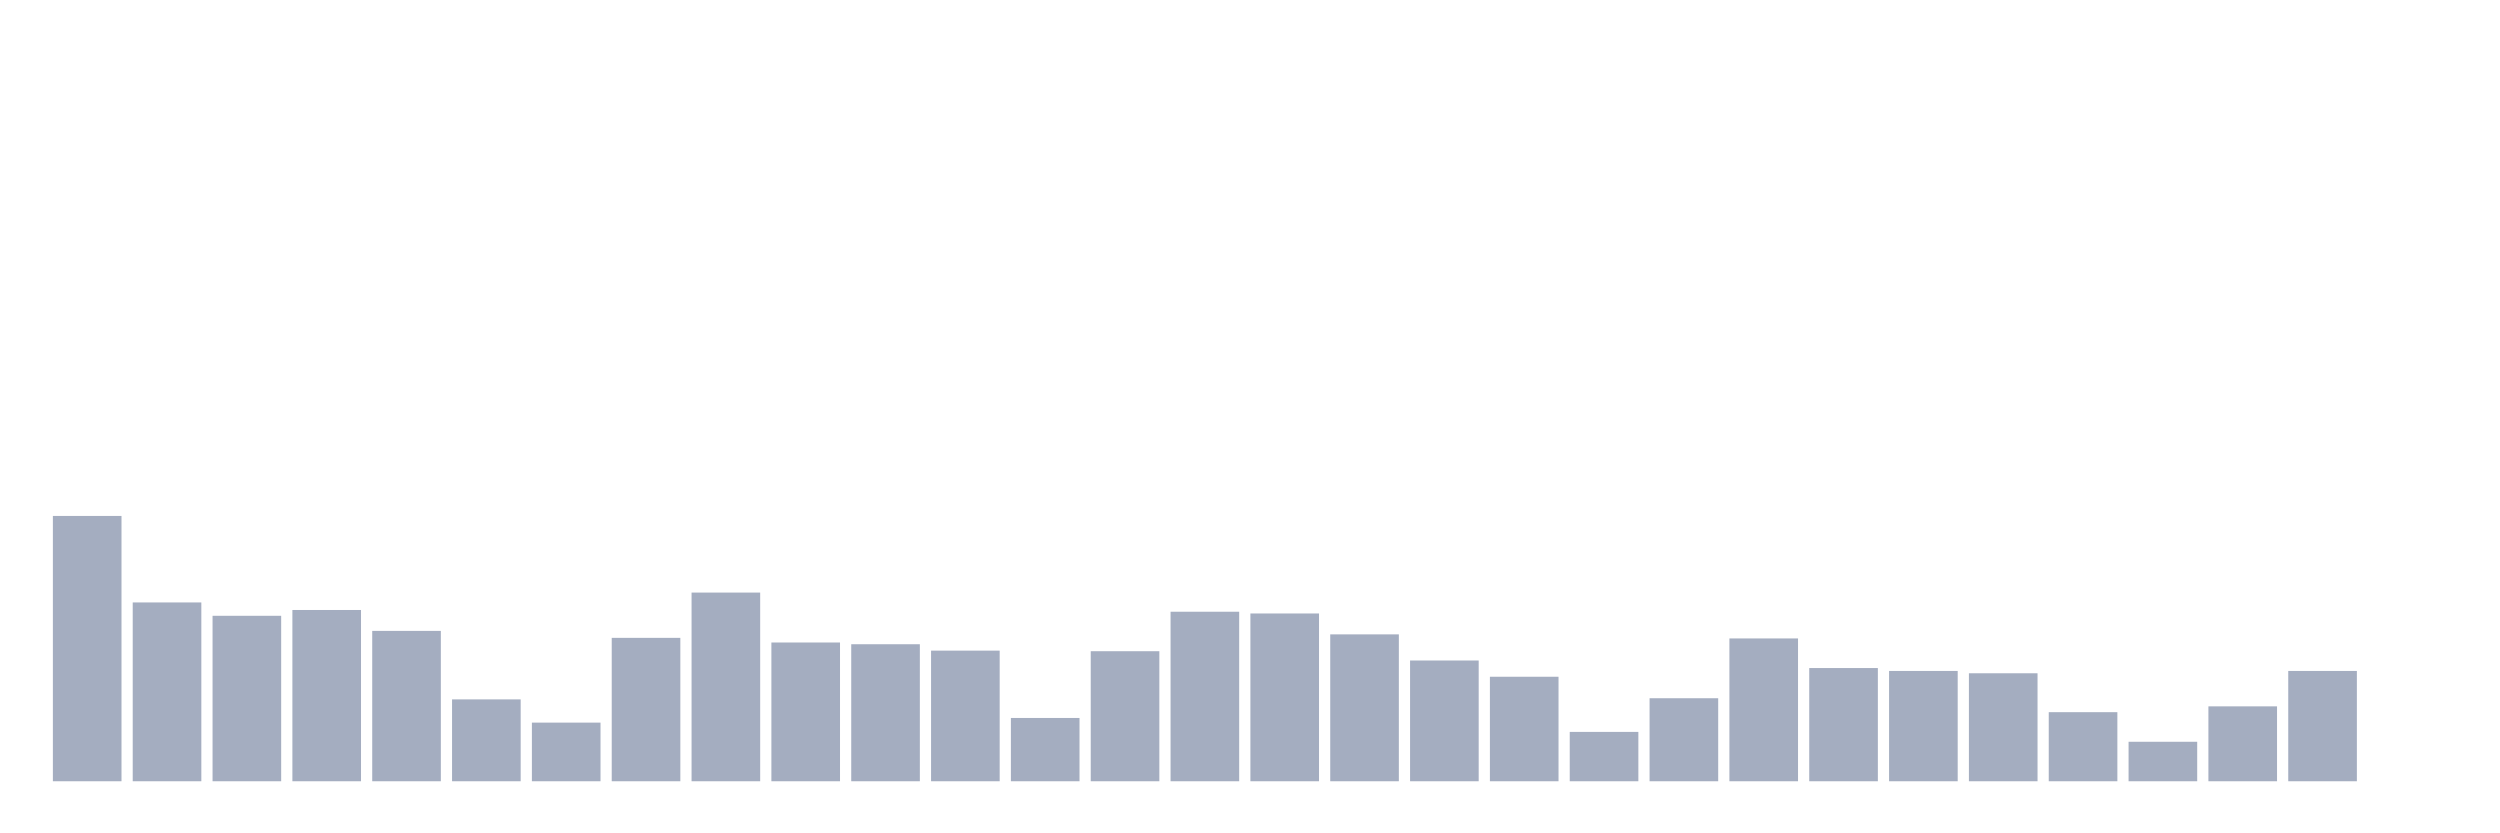 <svg xmlns="http://www.w3.org/2000/svg" viewBox="0 0 480 160"><g transform="translate(10,10)"><rect class="bar" x="0.153" width="13.175" y="89.061" height="50.939" fill="rgb(164,173,192)"></rect><rect class="bar" x="15.482" width="13.175" y="105.669" height="34.331" fill="rgb(164,173,192)"></rect><rect class="bar" x="30.81" width="13.175" y="108.232" height="31.768" fill="rgb(164,173,192)"></rect><rect class="bar" x="46.138" width="13.175" y="107.118" height="32.882" fill="rgb(164,173,192)"></rect><rect class="bar" x="61.466" width="13.175" y="111.131" height="28.869" fill="rgb(164,173,192)"></rect><rect class="bar" x="76.794" width="13.175" y="124.283" height="15.717" fill="rgb(164,173,192)"></rect><rect class="bar" x="92.123" width="13.175" y="128.742" height="11.258" fill="rgb(164,173,192)"></rect><rect class="bar" x="107.451" width="13.175" y="112.468" height="27.532" fill="rgb(164,173,192)"></rect><rect class="bar" x="122.779" width="13.175" y="103.774" height="36.226" fill="rgb(164,173,192)"></rect><rect class="bar" x="138.107" width="13.175" y="113.36" height="26.64" fill="rgb(164,173,192)"></rect><rect class="bar" x="153.436" width="13.175" y="113.694" height="26.306" fill="rgb(164,173,192)"></rect><rect class="bar" x="168.764" width="13.175" y="114.92" height="25.08" fill="rgb(164,173,192)"></rect><rect class="bar" x="184.092" width="13.175" y="127.85" height="12.15" fill="rgb(164,173,192)"></rect><rect class="bar" x="199.42" width="13.175" y="115.032" height="24.968" fill="rgb(164,173,192)"></rect><rect class="bar" x="214.748" width="13.175" y="107.452" height="32.548" fill="rgb(164,173,192)"></rect><rect class="bar" x="230.077" width="13.175" y="107.787" height="32.213" fill="rgb(164,173,192)"></rect><rect class="bar" x="245.405" width="13.175" y="111.799" height="28.201" fill="rgb(164,173,192)"></rect><rect class="bar" x="260.733" width="13.175" y="116.815" height="23.185" fill="rgb(164,173,192)"></rect><rect class="bar" x="276.061" width="13.175" y="119.936" height="20.064" fill="rgb(164,173,192)"></rect><rect class="bar" x="291.39" width="13.175" y="130.525" height="9.475" fill="rgb(164,173,192)"></rect><rect class="bar" x="306.718" width="13.175" y="124.061" height="15.939" fill="rgb(164,173,192)"></rect><rect class="bar" x="322.046" width="13.175" y="112.58" height="27.42" fill="rgb(164,173,192)"></rect><rect class="bar" x="337.374" width="13.175" y="118.264" height="21.736" fill="rgb(164,173,192)"></rect><rect class="bar" x="352.702" width="13.175" y="118.822" height="21.178" fill="rgb(164,173,192)"></rect><rect class="bar" x="368.031" width="13.175" y="119.268" height="20.732" fill="rgb(164,173,192)"></rect><rect class="bar" x="383.359" width="13.175" y="126.736" height="13.264" fill="rgb(164,173,192)"></rect><rect class="bar" x="398.687" width="13.175" y="132.42" height="7.58" fill="rgb(164,173,192)"></rect><rect class="bar" x="414.015" width="13.175" y="125.621" height="14.379" fill="rgb(164,173,192)"></rect><rect class="bar" x="429.344" width="13.175" y="118.822" height="21.178" fill="rgb(164,173,192)"></rect><rect class="bar" x="444.672" width="13.175" y="140" height="0" fill="rgb(164,173,192)"></rect></g></svg>